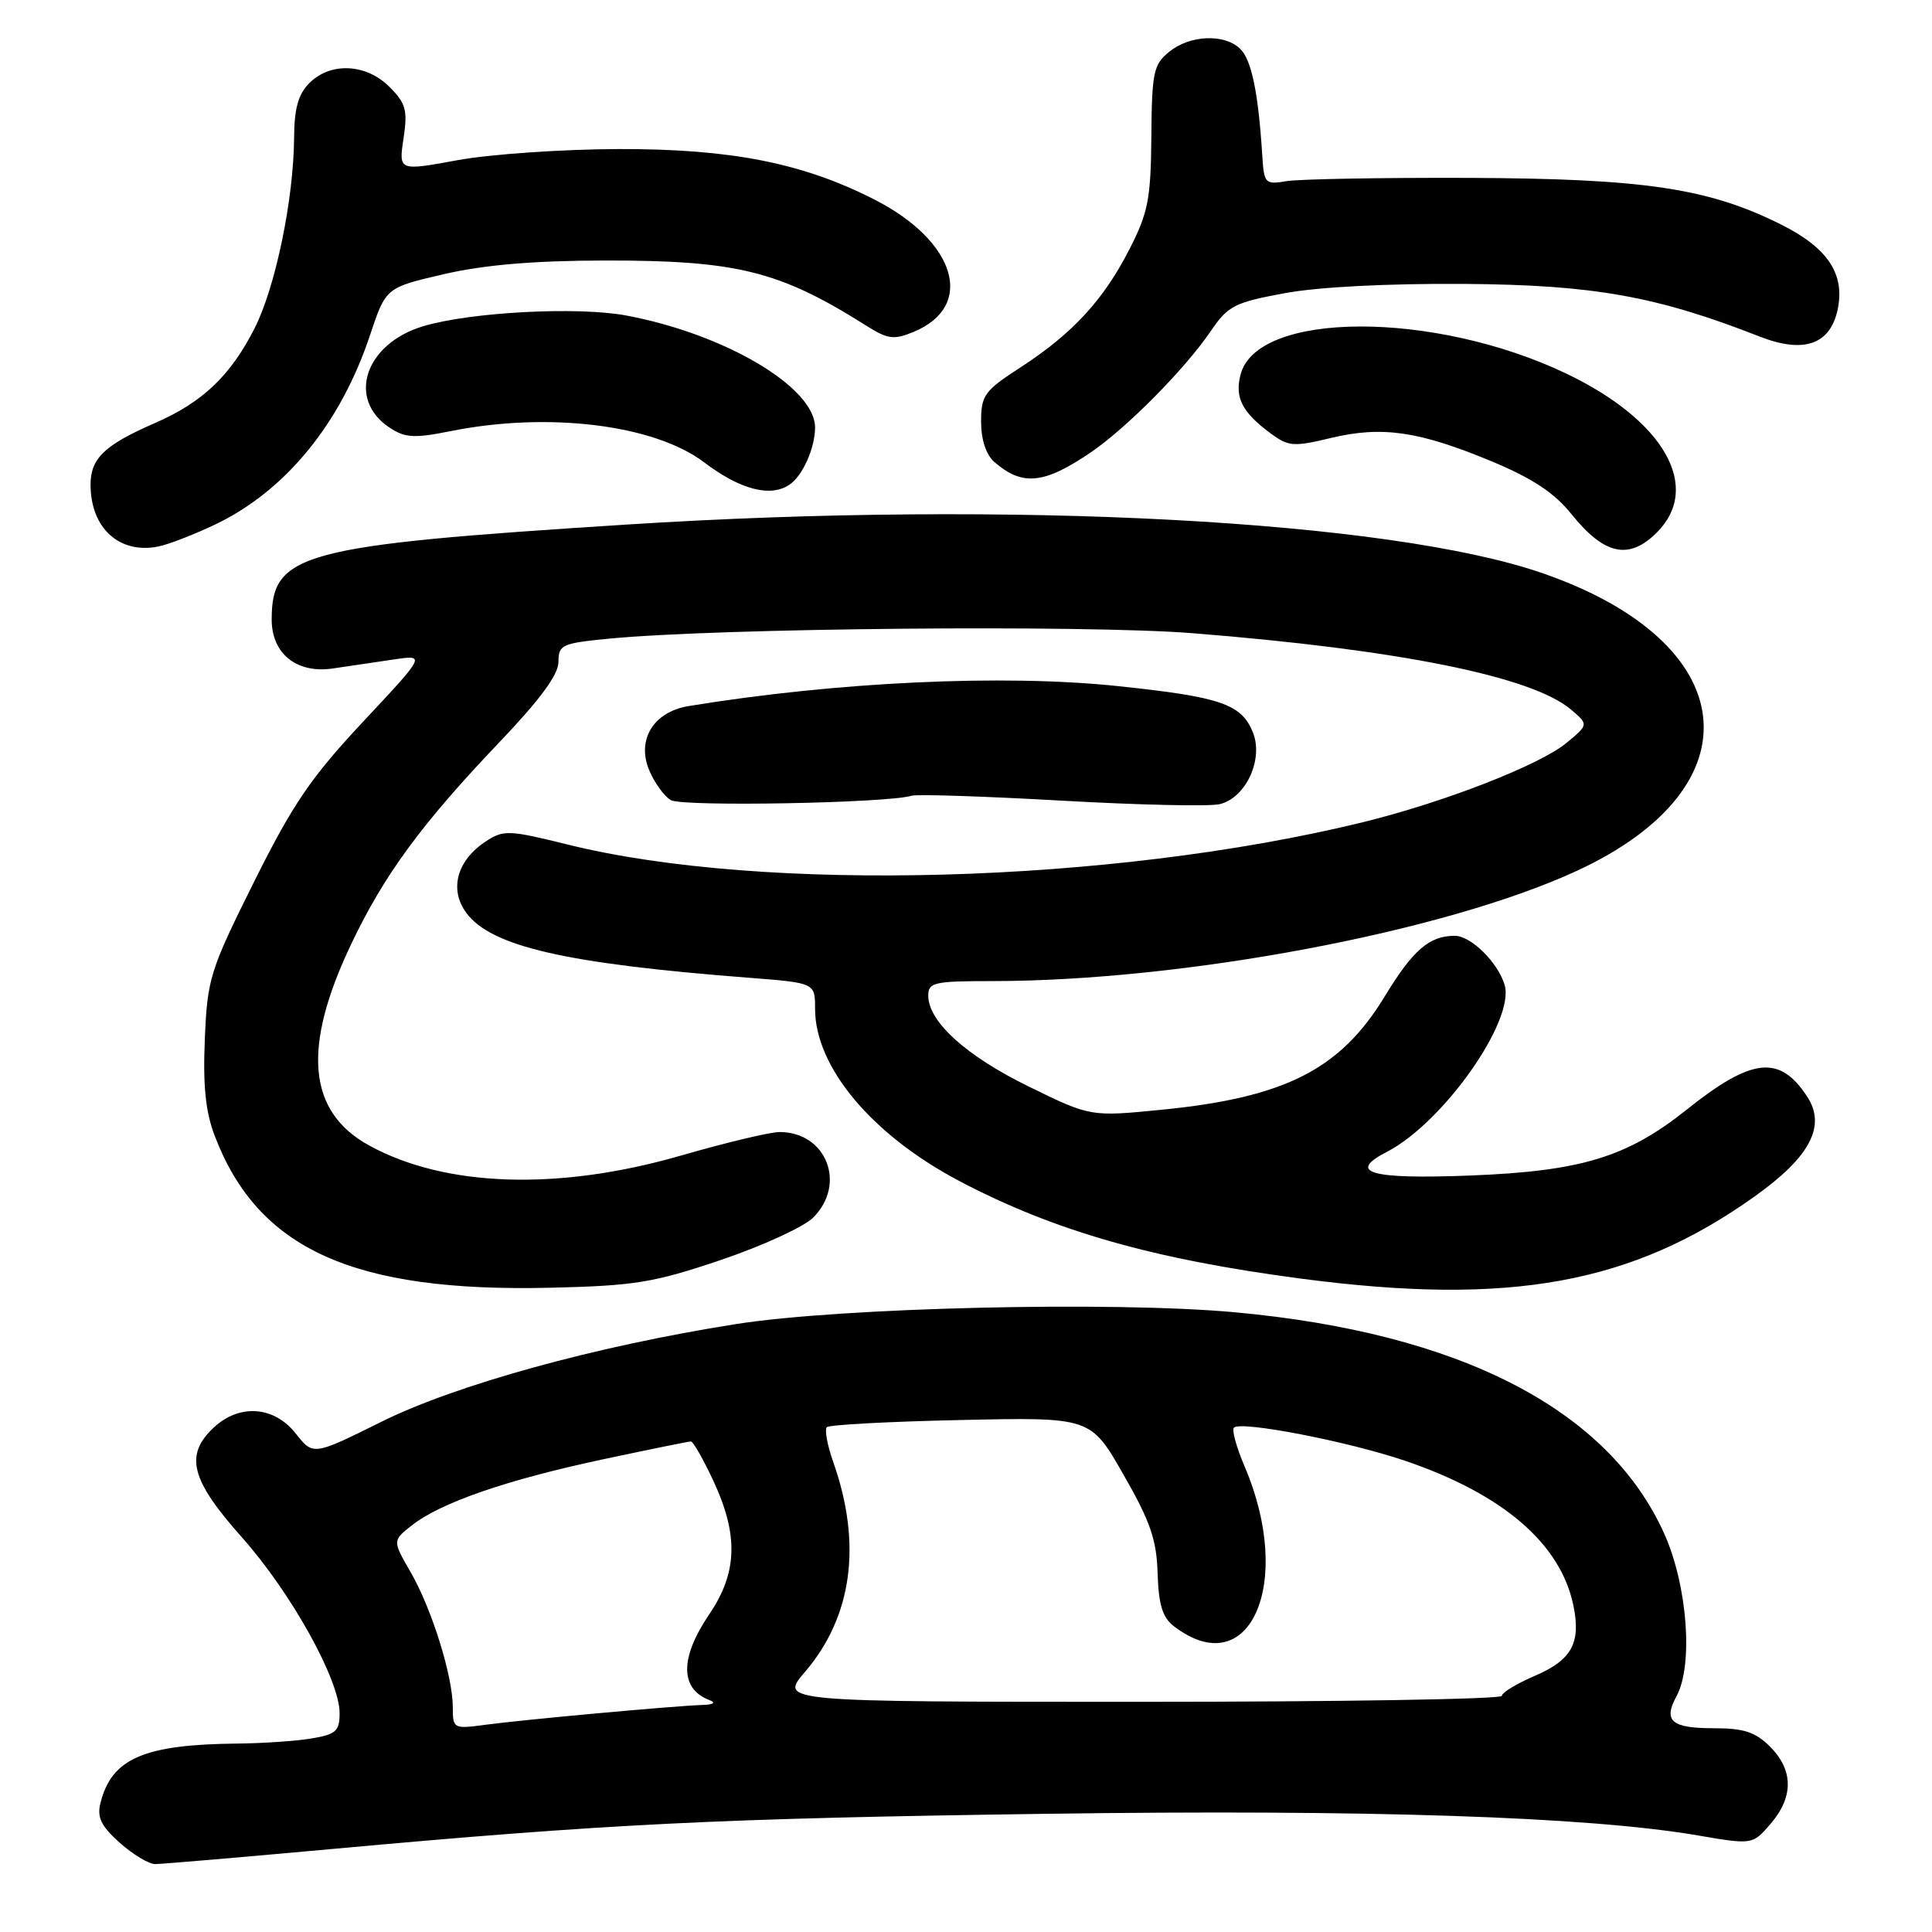 <?xml version="1.0" encoding="UTF-8" standalone="no"?>
<!DOCTYPE svg PUBLIC "-//W3C//DTD SVG 1.1//EN" "http://www.w3.org/Graphics/SVG/1.1/DTD/svg11.dtd" >
<svg xmlns="http://www.w3.org/2000/svg" xmlns:xlink="http://www.w3.org/1999/xlink" version="1.1" viewBox="0 0 256 256">
 <g >
 <path fill="currentColor"
d=" M 43.79 245.02 C 80.49 241.67 94.96 240.95 138.50 240.34 C 181.07 239.74 210.43 240.71 224.95 243.20 C 232.22 244.44 232.22 244.44 234.61 241.67 C 237.67 238.11 237.65 234.56 234.55 231.45 C 232.60 229.50 231.07 229.00 227.10 229.00 C 221.47 229.00 220.36 228.05 222.14 224.77 C 224.39 220.64 223.60 210.09 220.53 203.24 C 213.13 186.75 193.46 176.61 163.59 173.88 C 147.36 172.40 111.43 173.25 97.50 175.45 C 78.92 178.38 60.41 183.49 50.50 188.41 C 41.50 192.88 41.50 192.88 39.18 189.94 C 36.30 186.30 31.72 185.98 28.31 189.17 C 24.43 192.82 25.27 196.08 32.05 203.70 C 38.58 211.04 45.00 222.60 45.00 227.00 C 45.00 229.39 44.52 229.82 41.25 230.36 C 39.19 230.70 34.80 231.00 31.50 231.03 C 19.06 231.15 14.79 232.99 13.31 238.92 C 12.83 240.80 13.40 241.97 15.86 244.17 C 17.61 245.73 19.72 247.00 20.56 247.00 C 21.39 247.00 31.85 246.11 43.79 245.02 Z  M 95.50 166.96 C 101.00 165.10 106.51 162.57 107.75 161.34 C 112.21 156.88 109.50 150.00 103.29 150.00 C 102.04 150.00 96.18 151.40 90.26 153.11 C 74.02 157.81 59.00 157.32 48.91 151.78 C 40.77 147.31 40.00 138.84 46.51 125.15 C 50.89 115.93 55.84 109.18 66.20 98.32 C 71.56 92.70 74.00 89.39 74.00 87.71 C 74.00 85.43 74.44 85.23 80.75 84.62 C 95.29 83.22 143.67 82.77 158.00 83.90 C 185.37 86.08 202.98 89.63 208.15 94.01 C 210.50 96.01 210.50 96.01 207.58 98.43 C 204.02 101.38 191.29 106.33 180.50 108.97 C 147.35 117.06 101.18 118.35 75.19 111.90 C 67.45 109.98 66.72 109.95 64.40 111.47 C 60.55 113.99 59.49 117.83 61.78 120.95 C 65.08 125.42 74.92 127.68 99.25 129.56 C 108.00 130.24 108.00 130.24 108.00 133.66 C 108.00 141.41 115.56 150.42 127.19 156.53 C 139.78 163.14 152.80 166.85 172.50 169.44 C 200.11 173.06 216.27 170.12 232.52 158.52 C 239.87 153.28 242.01 149.19 239.45 145.29 C 235.81 139.73 232.14 140.13 223.50 147.03 C 215.60 153.33 209.54 155.18 194.89 155.76 C 181.57 156.28 178.41 155.39 183.78 152.62 C 191.24 148.76 200.78 135.22 199.37 130.50 C 198.47 127.51 194.91 124.00 192.76 124.00 C 189.39 124.00 187.22 125.88 183.47 132.05 C 177.60 141.70 170.30 145.42 154.00 147.04 C 144.50 147.98 144.50 147.98 136.33 143.98 C 128.01 139.91 123.00 135.38 123.00 131.92 C 123.00 130.18 123.78 130.00 131.39 130.00 C 156.82 130.00 191.40 123.49 208.92 115.40 C 233.09 104.24 230.91 85.14 204.42 75.96 C 184.13 68.93 133.88 66.26 83.00 69.51 C 39.85 72.26 36.00 73.29 36.00 82.08 C 36.00 86.62 39.30 89.27 44.08 88.58 C 46.23 88.26 49.89 87.72 52.20 87.38 C 56.41 86.76 56.41 86.76 48.12 95.62 C 41.18 103.04 38.83 106.49 33.66 116.85 C 27.80 128.63 27.48 129.64 27.14 137.70 C 26.88 143.87 27.24 147.33 28.45 150.50 C 34.19 165.55 46.83 171.26 73.00 170.63 C 84.10 170.37 86.62 169.96 95.50 166.96 Z  M 120.78 105.44 C 121.48 105.22 130.44 105.51 140.68 106.09 C 150.93 106.67 160.36 106.88 161.64 106.55 C 165.13 105.68 167.47 100.54 165.99 96.98 C 164.46 93.27 161.70 92.34 148.09 90.91 C 132.96 89.31 110.82 90.35 91.24 93.56 C 86.61 94.32 84.34 98.00 86.01 102.03 C 86.70 103.69 87.99 105.49 88.88 106.02 C 90.38 106.92 117.65 106.42 120.78 105.44 Z  M 28.59 69.46 C 37.89 64.99 45.14 56.09 49.03 44.41 C 51.13 38.11 51.13 38.11 58.81 36.33 C 64.12 35.10 70.67 34.54 80.00 34.52 C 97.66 34.49 103.28 35.89 114.78 43.15 C 117.64 44.96 118.44 45.06 121.07 43.97 C 129.30 40.56 126.70 31.92 115.77 26.39 C 106.30 21.58 96.81 19.72 82.00 19.75 C 74.58 19.77 64.97 20.43 60.66 21.22 C 52.82 22.66 52.82 22.66 53.47 18.34 C 54.03 14.59 53.79 13.70 51.60 11.51 C 48.52 8.42 43.80 8.20 41.00 11.00 C 39.52 12.48 38.99 14.37 38.97 18.25 C 38.91 26.43 36.49 38.11 33.71 43.55 C 30.51 49.82 26.82 53.32 20.50 56.07 C 13.84 58.97 12.00 60.74 12.00 64.22 C 12.00 69.98 15.82 73.46 21.00 72.41 C 22.38 72.13 25.79 70.80 28.59 69.46 Z  M 219.55 70.55 C 225.54 64.55 220.52 55.72 207.60 49.53 C 190.01 41.11 166.50 41.19 164.37 49.67 C 163.61 52.70 164.57 54.59 168.29 57.37 C 170.72 59.18 171.35 59.23 176.38 58.03 C 183.13 56.41 188.05 57.13 197.70 61.15 C 203.01 63.36 205.95 65.30 208.17 68.06 C 212.58 73.55 215.83 74.26 219.55 70.55 Z  M 104.60 64.23 C 106.34 63.08 108.00 59.36 108.00 56.64 C 108.00 51.33 96.10 44.27 83.00 41.81 C 76.57 40.60 62.40 41.34 56.10 43.22 C 48.34 45.53 45.90 52.93 51.66 56.69 C 53.68 58.02 54.93 58.09 59.69 57.13 C 72.65 54.53 86.69 56.26 93.30 61.26 C 98.06 64.87 102.07 65.93 104.60 64.23 Z  M 144.51 59.96 C 149.29 56.71 157.04 48.88 160.47 43.82 C 162.72 40.52 163.61 40.07 170.22 38.85 C 174.67 38.02 183.92 37.55 194.00 37.62 C 211.11 37.74 219.48 39.23 233.15 44.59 C 238.96 46.87 242.47 45.68 243.48 41.10 C 244.52 36.35 242.23 32.86 236.00 29.75 C 226.37 24.93 217.83 23.66 194.50 23.57 C 182.95 23.53 172.15 23.73 170.50 24.00 C 167.61 24.48 167.49 24.35 167.25 20.50 C 166.74 12.35 165.84 7.98 164.37 6.51 C 162.30 4.44 157.70 4.61 154.93 6.86 C 152.84 8.55 152.63 9.57 152.56 18.11 C 152.49 26.35 152.14 28.17 149.67 33.00 C 146.23 39.74 142.12 44.20 135.25 48.66 C 130.43 51.78 130.00 52.37 130.00 55.88 C 130.00 58.26 130.66 60.26 131.75 61.21 C 135.46 64.44 138.33 64.16 144.51 59.96 Z  M 60.00 226.24 C 60.00 222.10 57.22 213.18 54.41 208.32 C 52.00 204.14 52.00 204.14 54.58 202.11 C 58.40 199.11 67.08 196.11 79.75 193.40 C 85.94 192.08 91.25 191.00 91.55 191.00 C 91.85 191.00 93.19 193.36 94.54 196.25 C 97.87 203.42 97.72 208.39 93.98 213.90 C 90.07 219.67 90.08 223.78 94.00 225.27 C 94.93 225.63 94.56 225.87 93.00 225.92 C 89.31 226.04 69.17 227.88 64.25 228.55 C 60.10 229.11 60.00 229.05 60.00 226.24 Z  M 106.67 221.53 C 112.94 214.20 114.24 204.59 110.42 193.76 C 109.63 191.52 109.24 189.43 109.56 189.11 C 109.87 188.79 117.87 188.36 127.33 188.16 C 144.52 187.78 144.52 187.78 148.87 195.40 C 152.42 201.59 153.26 204.03 153.39 208.48 C 153.52 212.62 154.04 214.33 155.53 215.47 C 165.59 223.20 171.54 209.75 164.90 194.27 C 163.83 191.76 163.20 189.47 163.50 189.17 C 164.42 188.24 178.65 191.00 186.18 193.56 C 199.15 197.97 206.79 204.54 208.48 212.73 C 209.51 217.69 208.27 219.95 203.41 222.04 C 200.98 223.08 199.00 224.28 199.00 224.71 C 199.00 225.15 177.46 225.50 151.14 225.50 C 103.27 225.50 103.27 225.50 106.67 221.53 Z "/>
</g>
</svg>